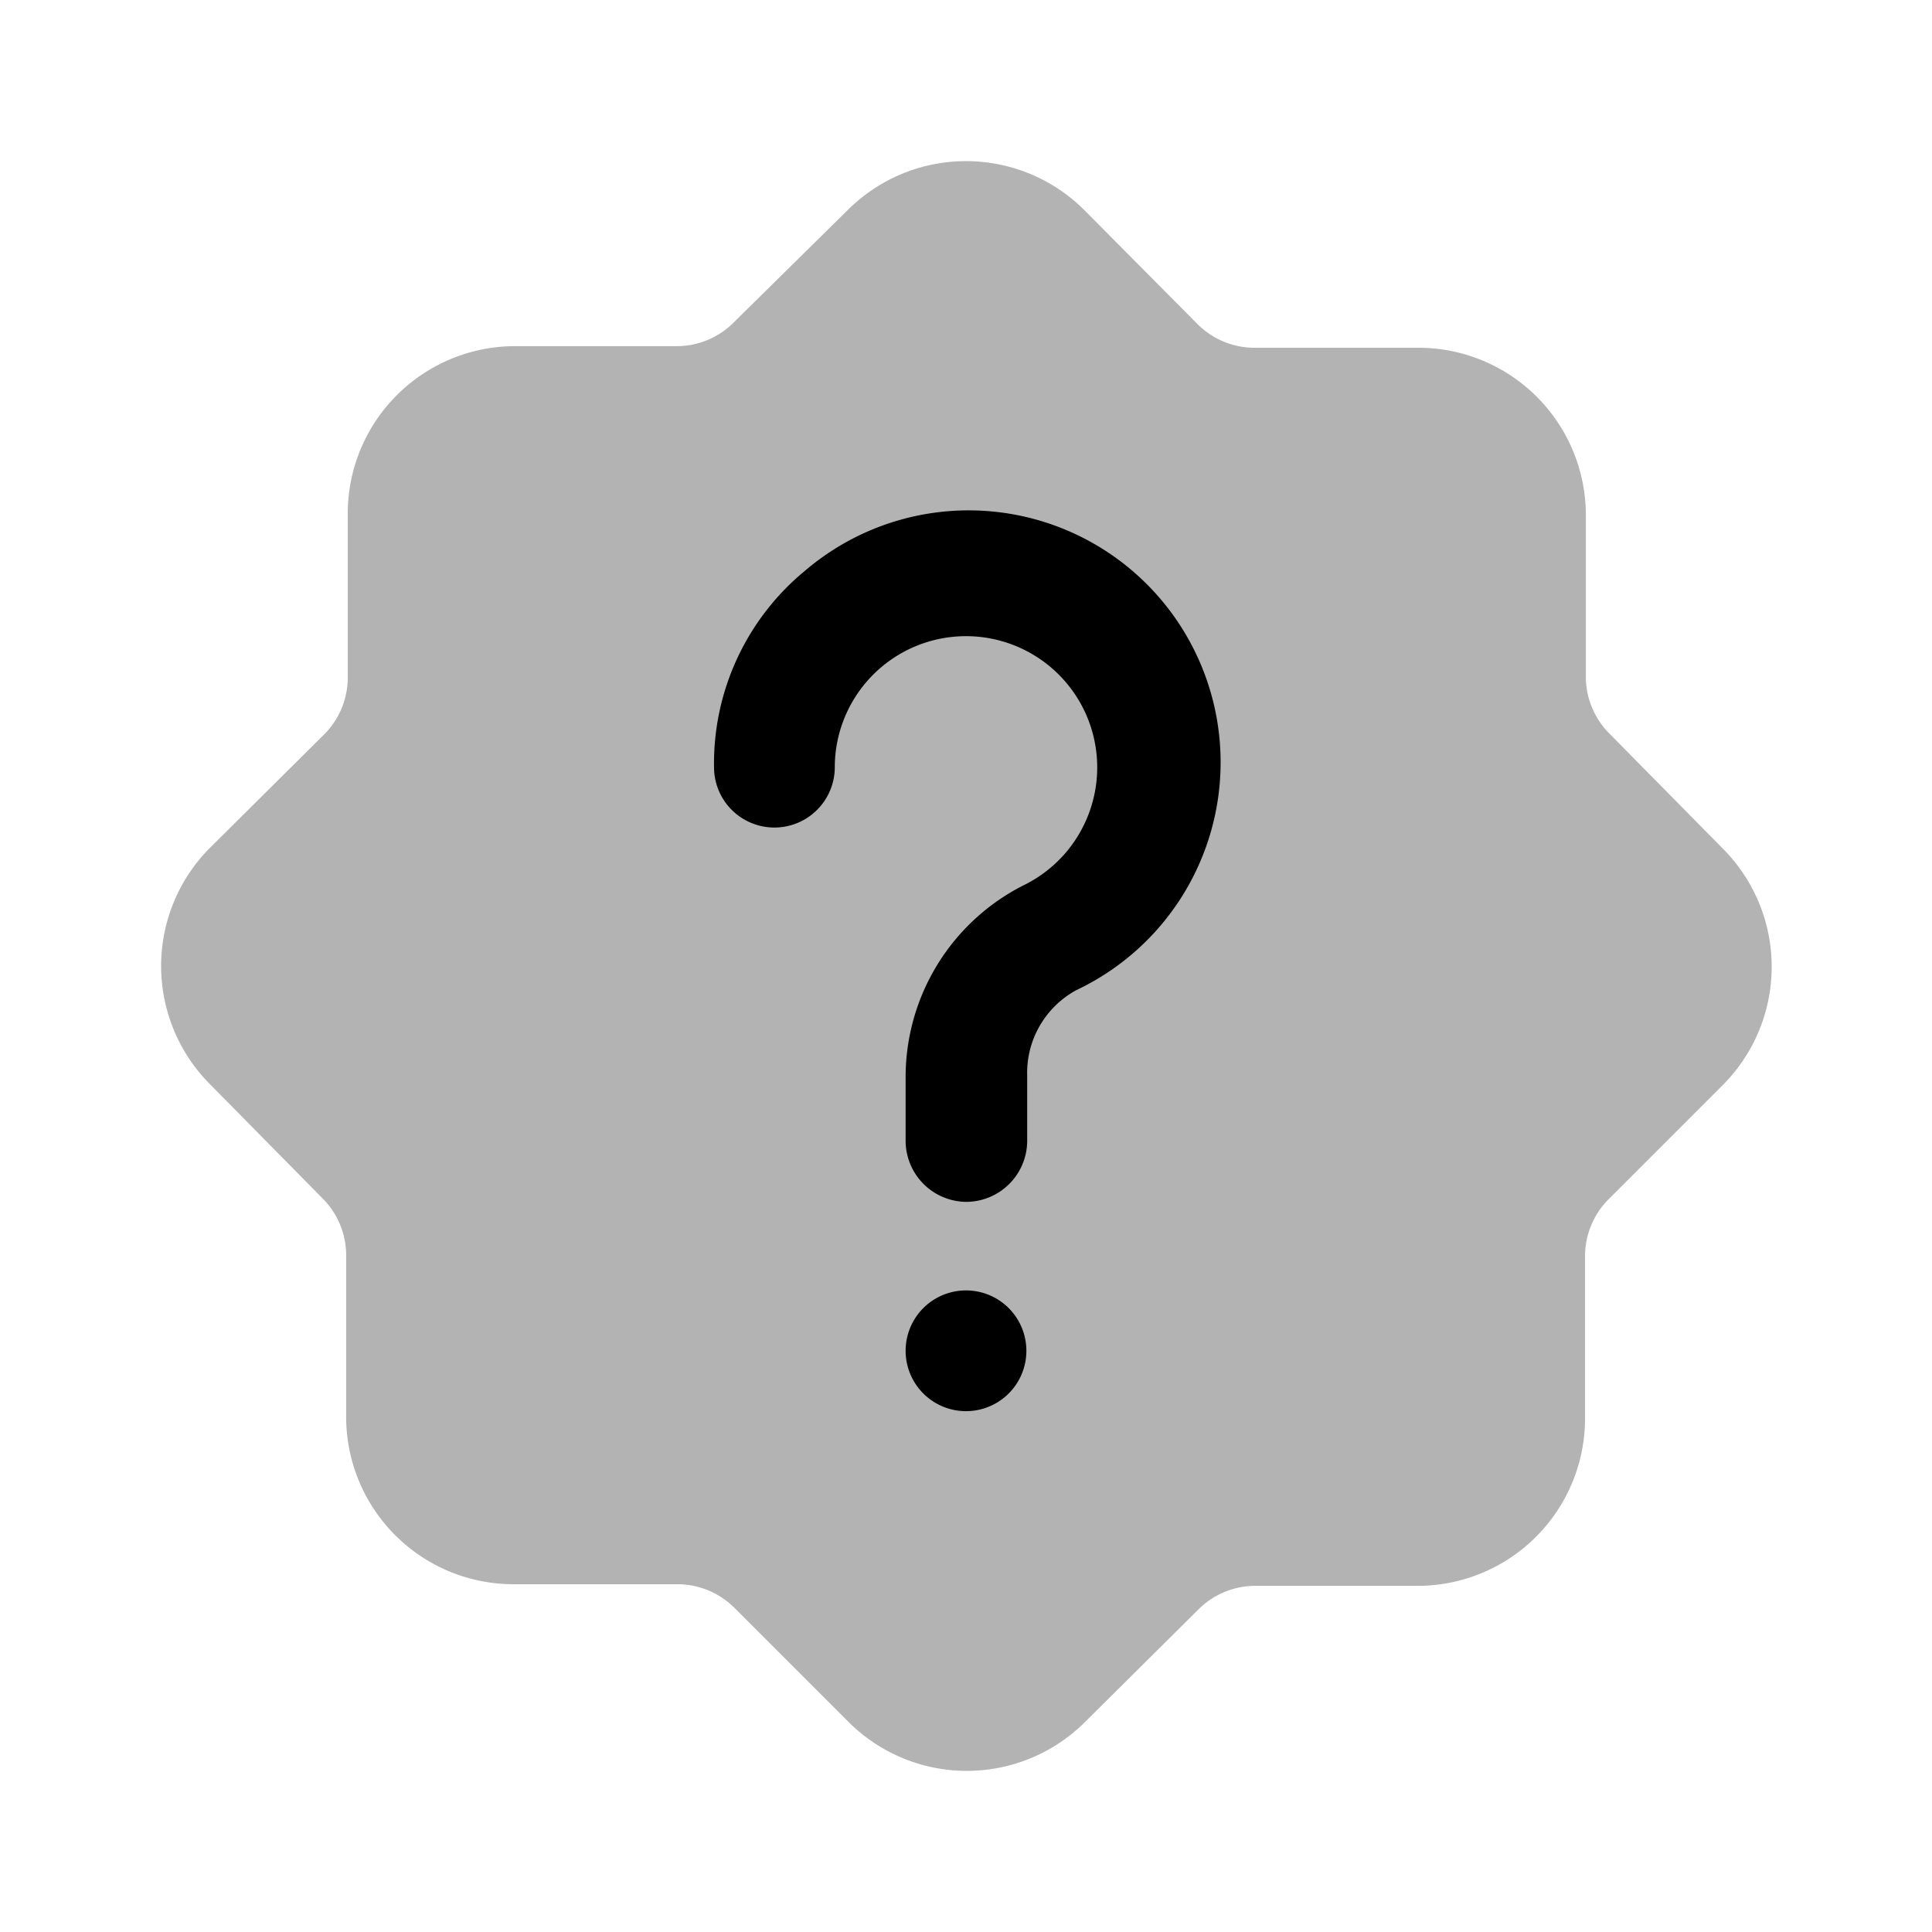<svg xmlns="http://www.w3.org/2000/svg" width="24" height="24" fill="currentColor" viewBox="0 0 24 24">
  <path d="M21.39 10.53 20 9.12a1 1 0 0 1-.3-.73v-2a2.08 2.08 0 0 0-2.1-2.07h-2a1 1 0 0 1-.73-.3l-1.4-1.41a2.08 2.08 0 0 0-2.94 0L9.12 4a1 1 0 0 1-.73.3h-2a2.08 2.08 0 0 0-2.07 2.1v2a1 1 0 0 1-.3.73l-1.41 1.4a2.08 2.08 0 0 0 0 2.94L4 14.88a1 1 0 0 1 .3.73v2a2.08 2.08 0 0 0 2.1 2.07h2a1.002 1.002 0 0 1 .73.3l1.41 1.41a2.08 2.08 0 0 0 2.94 0l1.4-1.39a1.001 1.001 0 0 1 .73-.3h2a2.08 2.08 0 0 0 2.08-2.08v-2a1.002 1.002 0 0 1 .3-.73l1.41-1.41a2.08 2.08 0 0 0-.01-2.95Z" opacity=".3"/>
  <path d="M12 14.93a.76.76 0 0 1-.75-.75v-.82A2.67 2.67 0 0 1 12.71 11a1.63 1.63 0 1 0-2.34-1.47.75.75 0 1 1-1.5 0A3.1 3.1 0 0 1 10 7.09a3.13 3.13 0 1 1 3.37 5.21 1.17 1.17 0 0 0-.61 1.06v.82a.76.76 0 0 1-.76.75Zm0 2.6a.75.75 0 1 0 0-1.5.75.75 0 0 0 0 1.5Z"/>
</svg>
